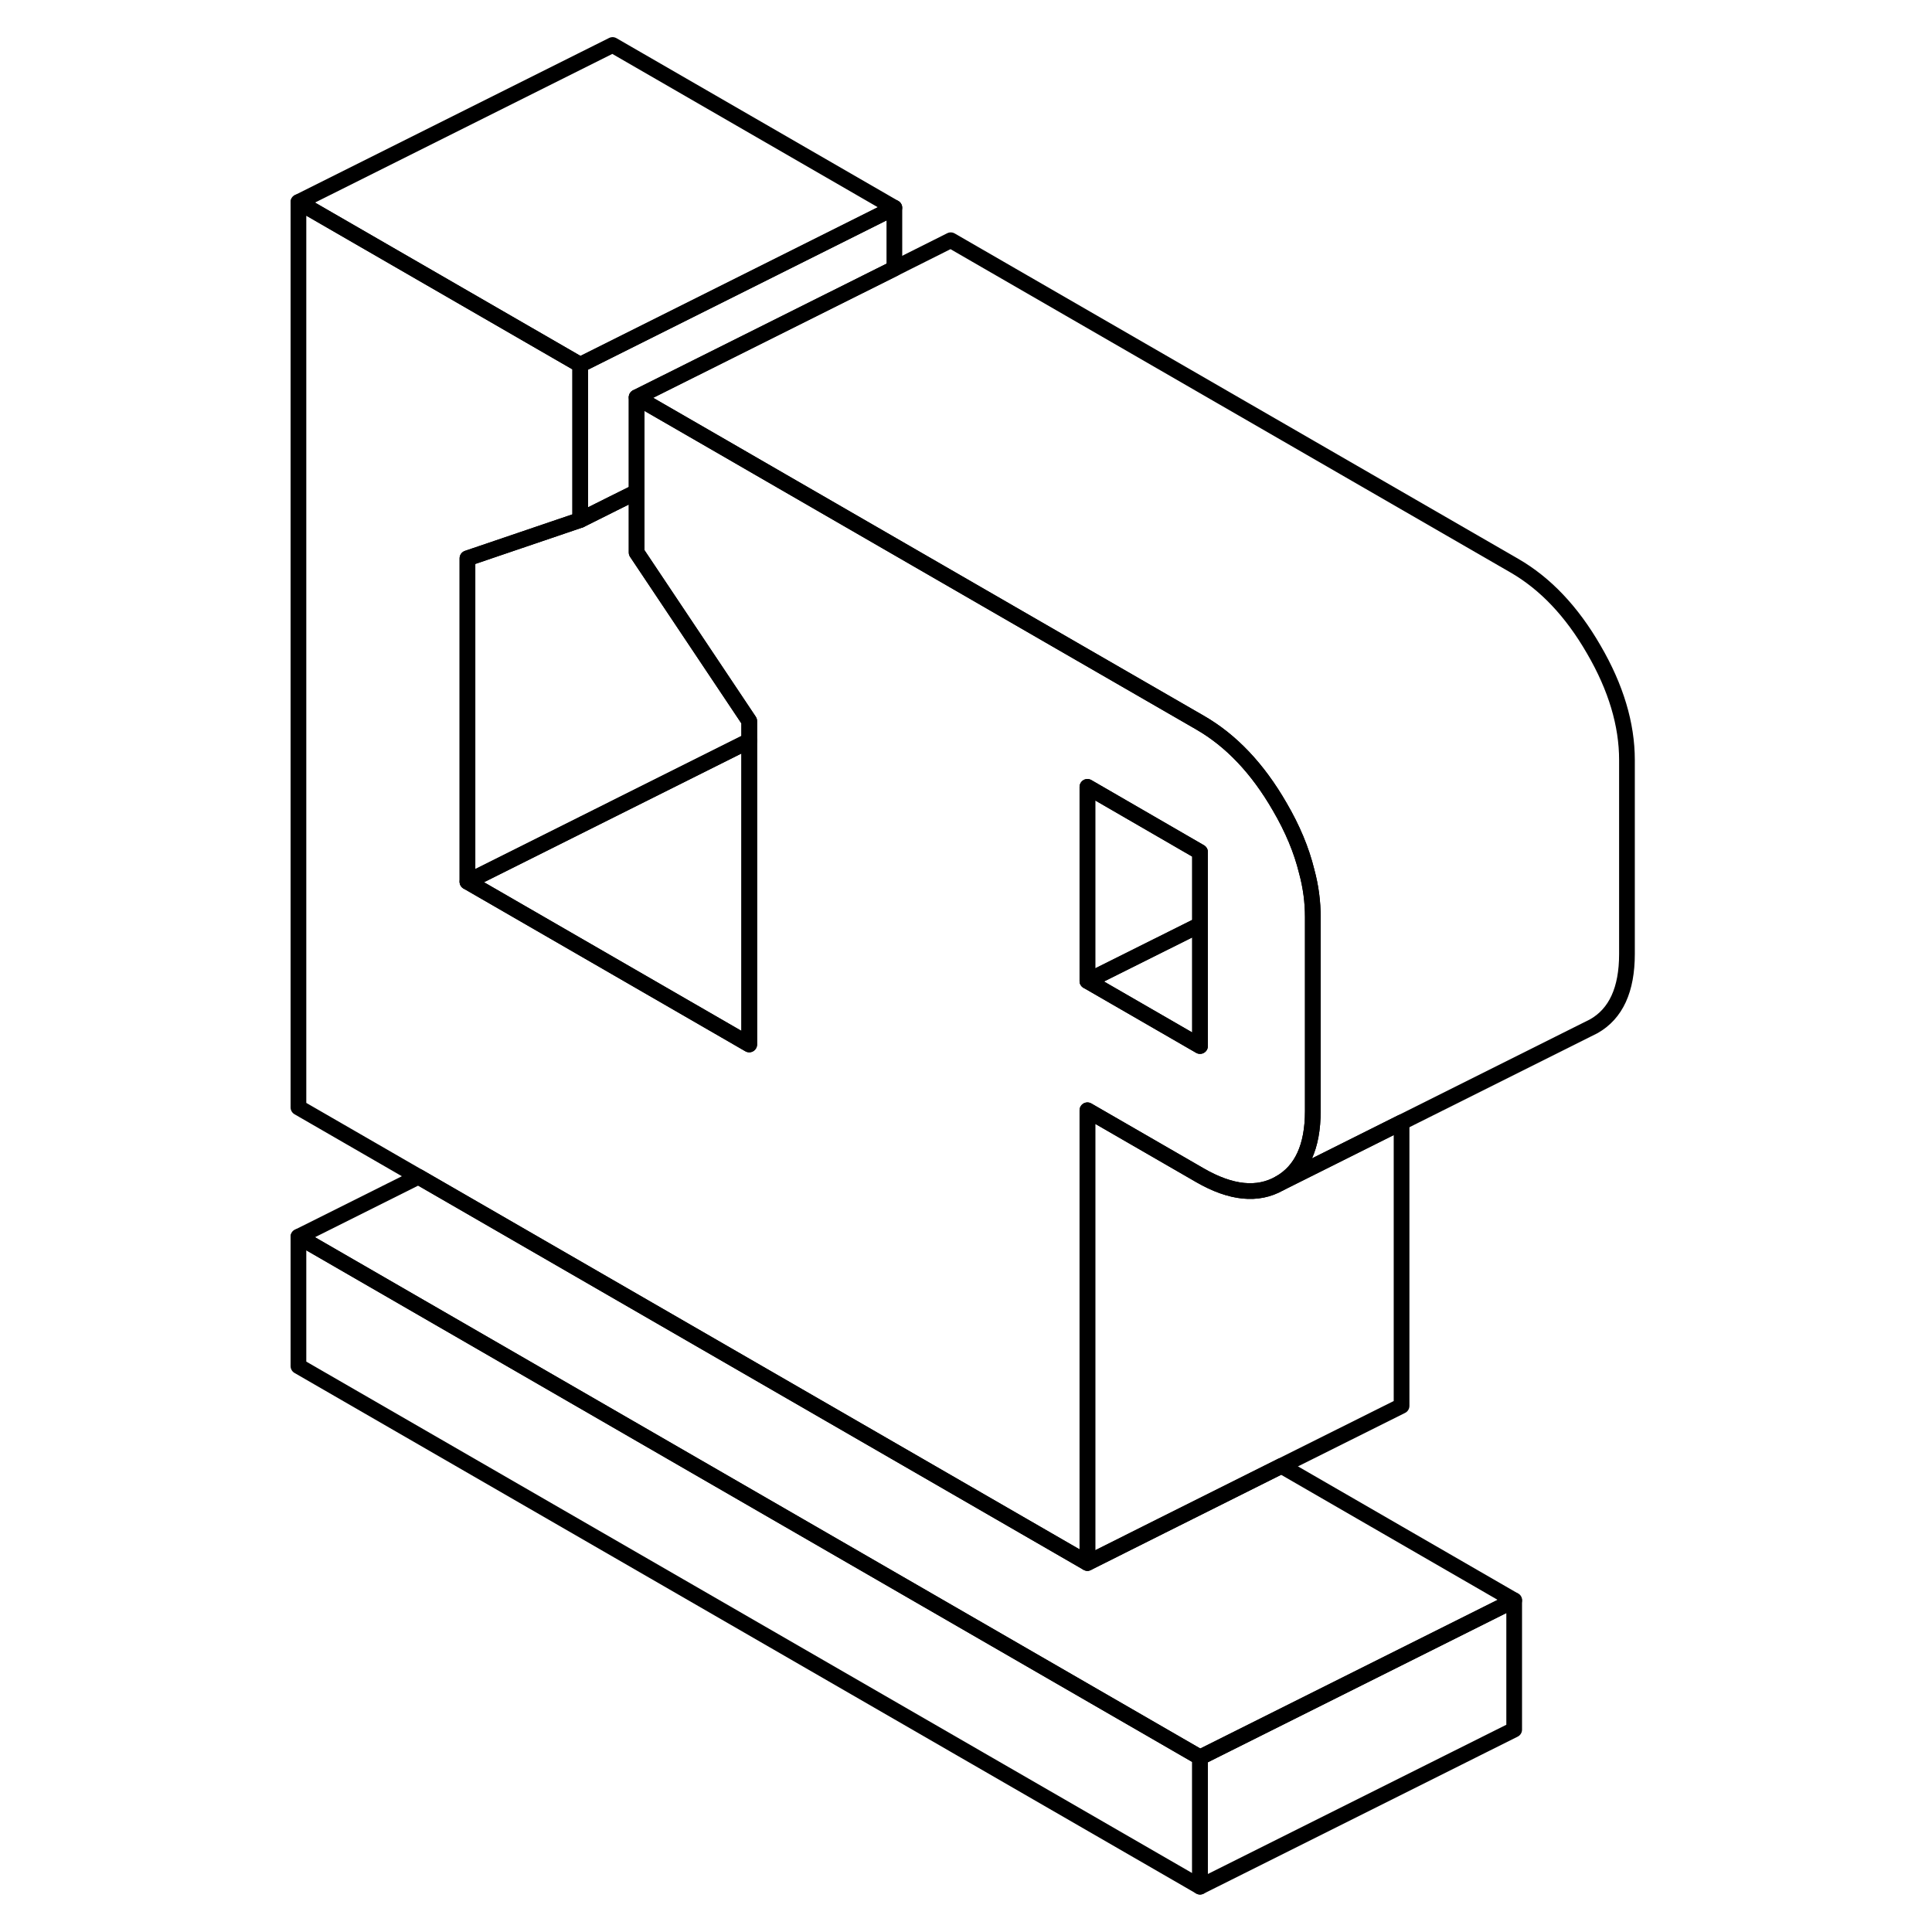 <svg width="48" height="48" viewBox="0 0 89 123" fill="none" xmlns="http://www.w3.org/2000/svg" stroke-width="1px"
     stroke-linecap="round" stroke-linejoin="round">
    <path d="M59.4 111.885V120.115L2 86.975V78.735L59.4 111.885Z" stroke="currentColor" stroke-linejoin="round"/>
    <path d="M86.58 48.385V60.735C86.58 63.005 85.88 64.535 84.47 65.335L84.03 65.555L72.23 71.455L64.47 75.335C65.88 74.535 66.58 73.005 66.58 70.735V58.385C66.58 57.435 66.46 56.465 66.19 55.475C65.86 54.125 65.29 52.755 64.47 51.355C63.07 48.925 61.38 47.145 59.4 46.005L50.7 40.985L32.76 30.625L29.11 28.515L23.53 25.295L39.94 17.095L43.53 15.295L79.4 36.005C81.38 37.145 83.07 38.925 84.47 41.355C85.88 43.775 86.58 46.125 86.58 48.385Z" stroke="currentColor" stroke-linejoin="round"/>
    <path d="M79.4 101.885V110.115L59.4 120.115V111.885L79.4 101.885Z" stroke="currentColor" stroke-linejoin="round"/>
    <path d="M79.4 101.885L59.4 111.885L2 78.735L9.64 74.915L52.23 99.505L56.94 97.145L64.58 93.325L79.4 101.885Z" stroke="currentColor" stroke-linejoin="round"/>
    <path d="M39.94 13.225V17.095L23.53 25.295V31.315L22 32.075L19.94 33.105V23.225L22 22.195L39.94 13.225Z" stroke="currentColor" stroke-linejoin="round"/>
    <path d="M66.19 55.475C65.86 54.125 65.29 52.755 64.47 51.355C63.07 48.925 61.38 47.145 59.4 46.005L50.7 40.985L32.76 30.625L29.11 28.515L23.53 25.295V35.175L30.7 45.905V66.495L12.76 56.135V35.545L19.94 33.105V23.225L2 12.865V70.505L9.64 74.915L52.23 99.505V70.685L59.4 74.825C61.38 75.965 63.07 76.135 64.47 75.335C65.88 74.535 66.58 73.005 66.58 70.735V58.385C66.58 57.435 66.46 56.465 66.19 55.475ZM59.4 66.595L52.23 62.455V50.095L59.4 54.245V66.595Z" stroke="currentColor" stroke-linejoin="round"/>
    <path d="M59.4 58.875V66.595L52.23 62.455L59.4 58.875Z" stroke="currentColor" stroke-linejoin="round"/>
    <path d="M59.4 54.245V58.875L52.23 62.455V50.095L59.4 54.245Z" stroke="currentColor" stroke-linejoin="round"/>
    <path d="M39.94 13.225L22 22.195L19.94 23.225L2 12.865L22 2.865L39.94 13.225Z" stroke="currentColor" stroke-linejoin="round"/>
    <path d="M30.7 45.905V47.165L22 51.515L12.76 56.135V35.545L19.94 33.105L22 32.075L23.53 31.315V35.175L30.7 45.905Z" stroke="currentColor" stroke-linejoin="round"/>
    <path d="M30.7 47.165V66.495L12.76 56.135L22 51.515L30.7 47.165Z" stroke="currentColor" stroke-linejoin="round"/>
    <path d="M72.23 71.455V89.505L64.58 93.325L56.94 97.145L52.23 99.505V70.685L59.4 74.825C61.38 75.965 63.07 76.135 64.47 75.335L72.23 71.455Z" stroke="currentColor" stroke-linejoin="round"/>
</svg>
